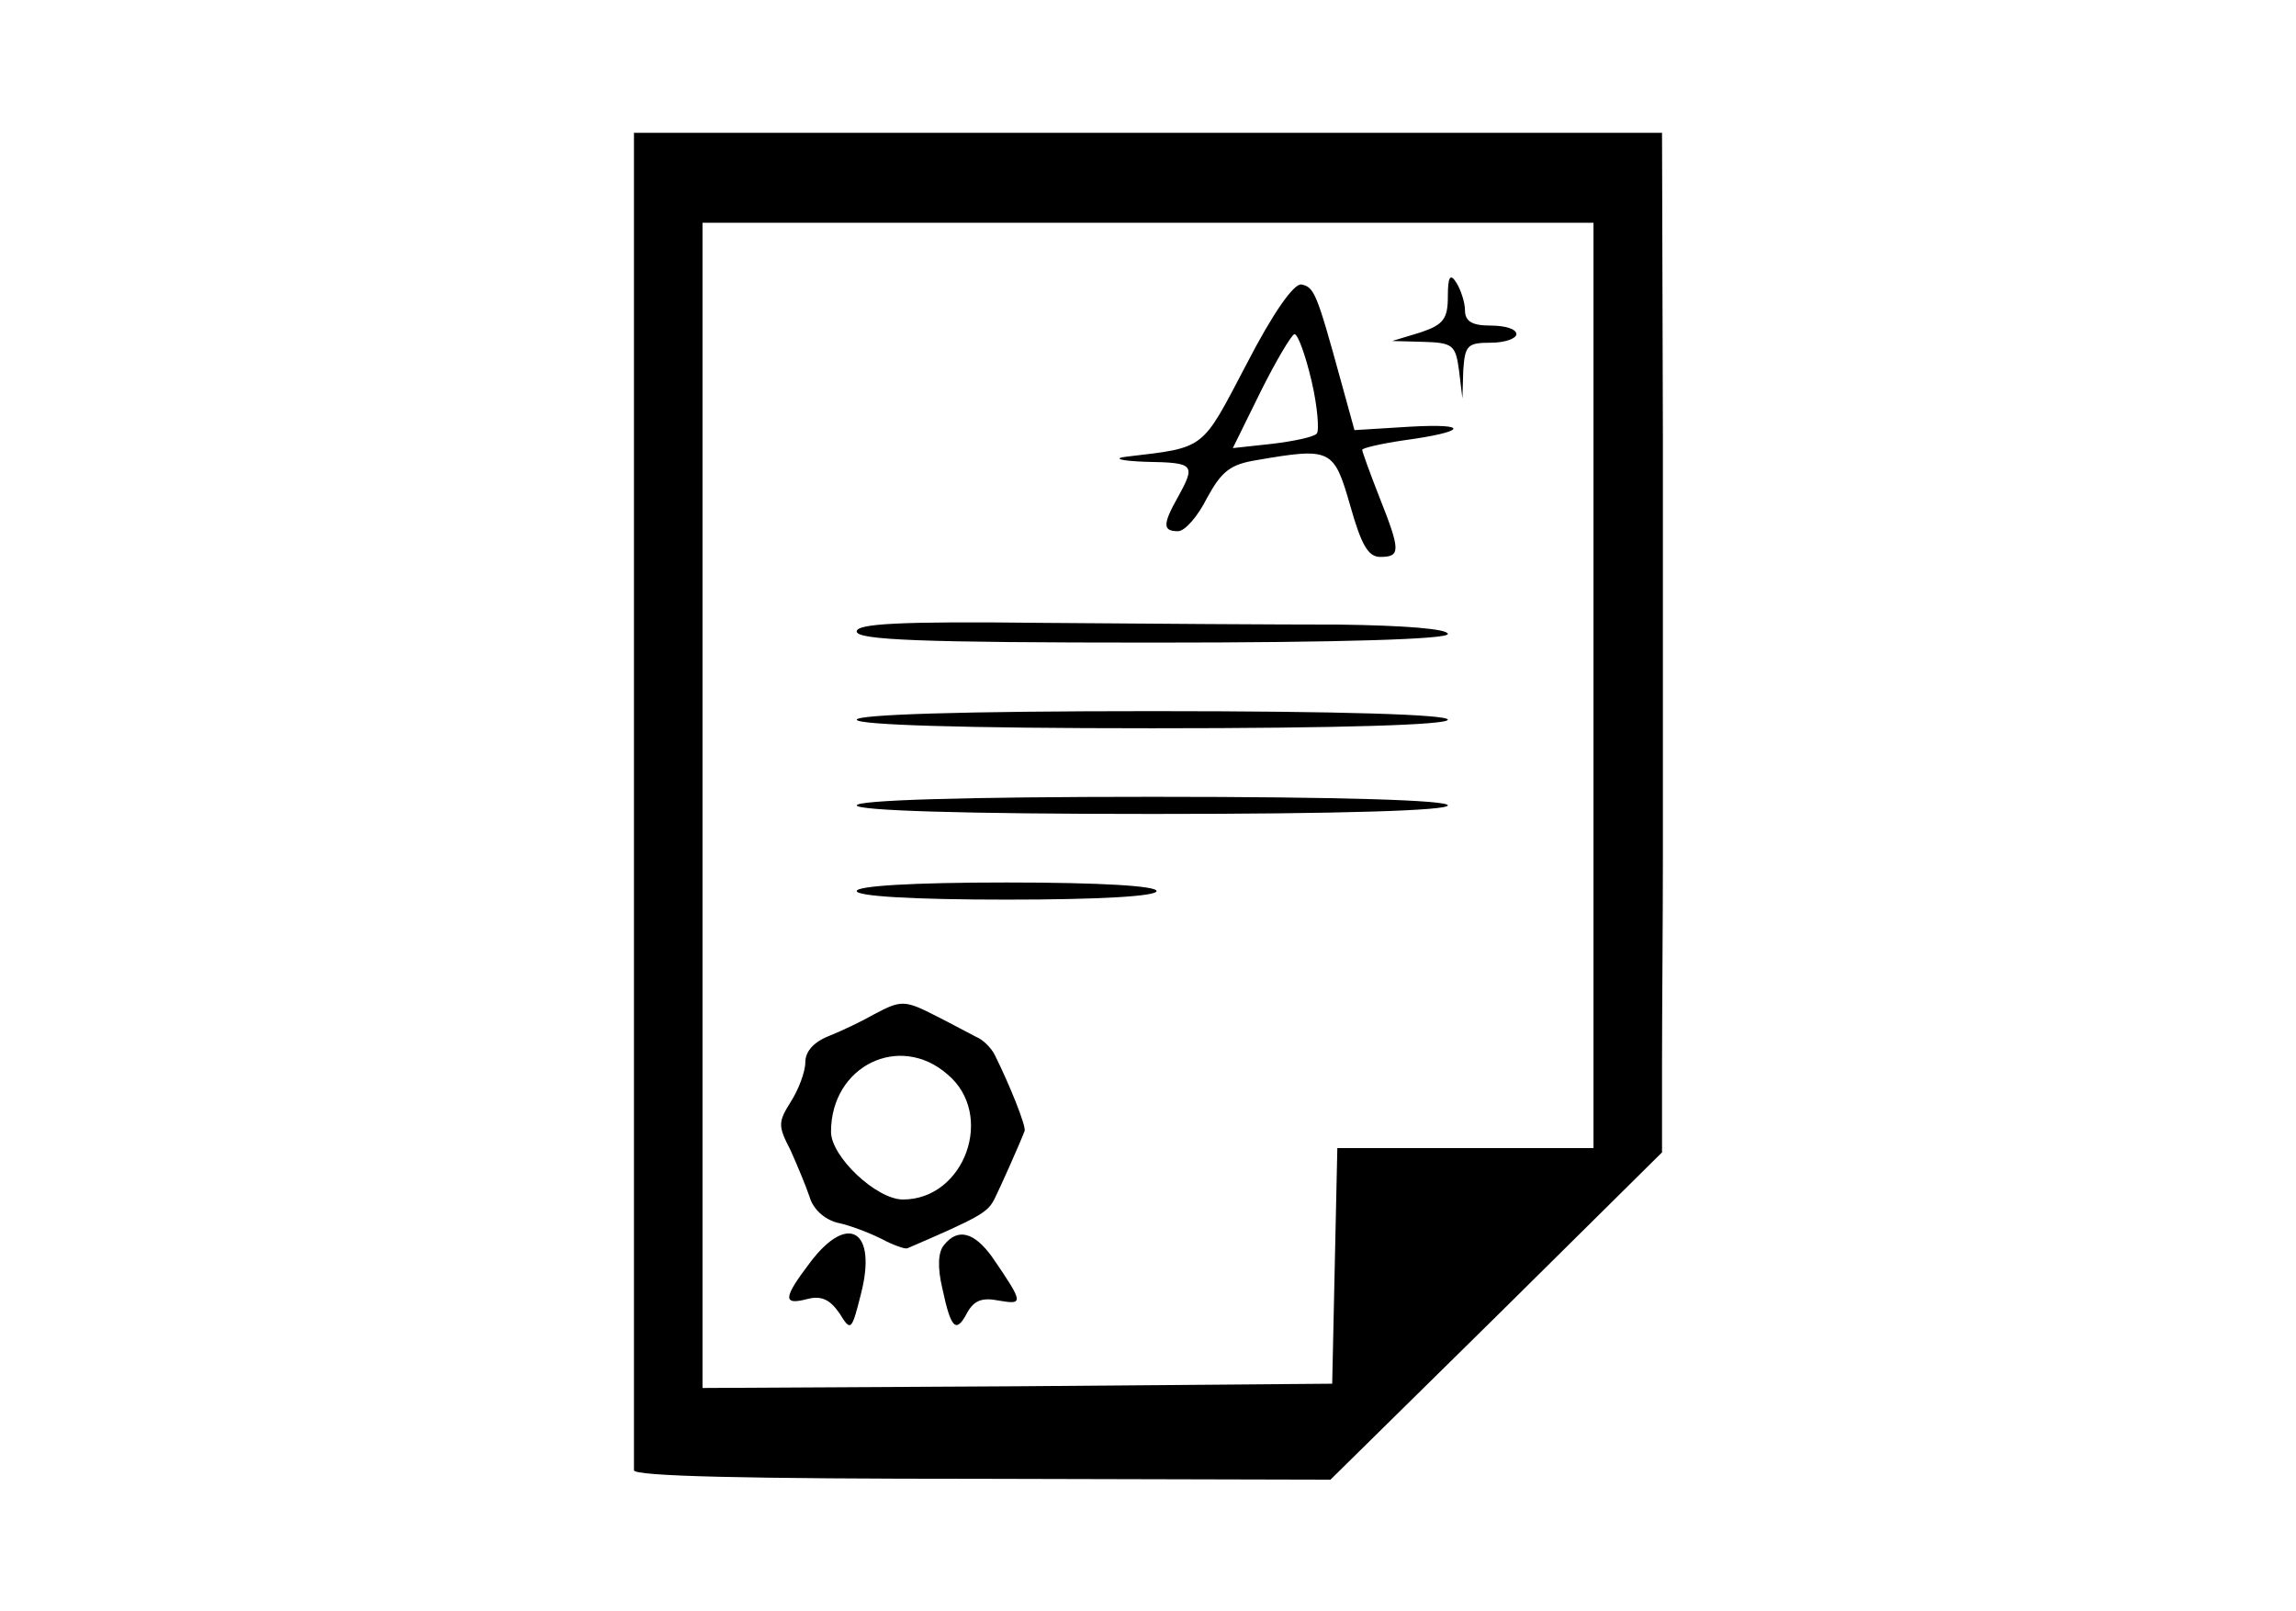 <?xml version="1.0" standalone="no"?>
<!DOCTYPE svg PUBLIC "-//W3C//DTD SVG 20010904//EN"
 "http://www.w3.org/TR/2001/REC-SVG-20010904/DTD/svg10.dtd">
<svg version="1.0" xmlns="http://www.w3.org/2000/svg"
 width="268pt" height="188pt" viewBox="0 0 268 188"
 preserveAspectRatio="xMidYMid meet">

<g transform="translate(0,188) scale(0.1,-0.1)"
fill="#000000" stroke="none">
<path d="M740 1725 c0 0 0 -1553 0 -1561 0 -7 129 -10 407 -10 l406 -1 194
191 193 191 0 105 c0 58 1 166 1 240 0 74 0 295 0 490 l-1 355 -600 0 c-330 0
-600 0 -600 0z m1120 -645 l0 -540 -150 0 -149 0 -3 -137 -3 -138 -367 -3
-368 -2 0 680 0 680 520 0 520 0 0 -540z"/>
<path d="M1690 1534 c0 -26 -5 -33 -32 -42 l-33 -10 37 -1 c34 -1 37 -4 41
-33 l4 -33 1 33 c2 29 5 32 32 32 17 0 30 5 30 10 0 6 -13 10 -30 10 -22 0
-30 5 -30 18 0 9 -5 24 -10 32 -7 11 -10 8 -10 -16z"/>
<path d="M1455 1455 c-53 -101 -47 -97 -140 -108 -17 -2 -7 -5 23 -6 56 -1 58
-3 37 -41 -18 -32 -18 -40 0 -40 8 0 23 17 34 39 17 31 27 39 58 44 87 15 90
13 109 -53 13 -46 21 -60 35 -60 24 0 24 7 -1 70 -11 28 -20 53 -20 55 0 2 21
7 48 11 74 10 79 20 8 16 l-65 -4 -16 58 c-28 102 -31 109 -46 112 -9 1 -33
-33 -64 -93z m76 -20 c7 -30 9 -58 6 -61 -3 -4 -27 -9 -52 -12 l-46 -5 33 67
c18 36 36 66 39 66 4 0 13 -25 20 -55z"/>
<path d="M1000 1143 c0 -10 75 -13 345 -13 223 0 345 4 345 10 0 6 -50 10
-127 11 -71 0 -226 1 -345 2 -170 2 -218 -1 -218 -10z"/>
<path d="M1000 1040 c0 -6 122 -10 345 -10 223 0 345 4 345 10 0 6 -122 10
-345 10 -223 0 -345 -4 -345 -10z"/>
<path d="M1000 940 c0 -6 122 -10 345 -10 223 0 345 4 345 10 0 6 -122 10
-345 10 -223 0 -345 -4 -345 -10z"/>
<path d="M1000 840 c0 -6 65 -10 175 -10 110 0 175 4 175 10 0 6 -65 10 -175
10 -110 0 -175 -4 -175 -10z"/>
<path d="M1020 696 c-14 -8 -37 -19 -52 -25 -18 -7 -28 -18 -28 -31 0 -11 -8
-32 -17 -46 -15 -24 -15 -28 0 -57 8 -18 18 -42 22 -54 4 -14 17 -26 32 -30
15 -3 38 -12 52 -19 13 -7 27 -12 30 -11 86 37 94 42 102 58 6 12 28 61 35 79
2 5 -17 53 -35 89 -4 8 -14 18 -22 21 -8 4 -28 15 -46 24 -37 19 -41 19 -73 2z
m86 -70 c56 -47 20 -146 -52 -146 -31 0 -84 50 -84 79 0 77 80 116 136 67z"/>
<path d="M946 407 c-32 -42 -33 -51 -3 -43 16 4 26 -1 37 -17 13 -21 14 -21
25 23 19 74 -15 95 -59 37z"/>
<path d="M1102 427 c-7 -8 -8 -26 -2 -51 10 -47 16 -53 29 -28 8 14 17 18 37
14 29 -5 29 -3 -8 51 -21 29 -40 34 -56 14z"/>
</g>
</svg>
